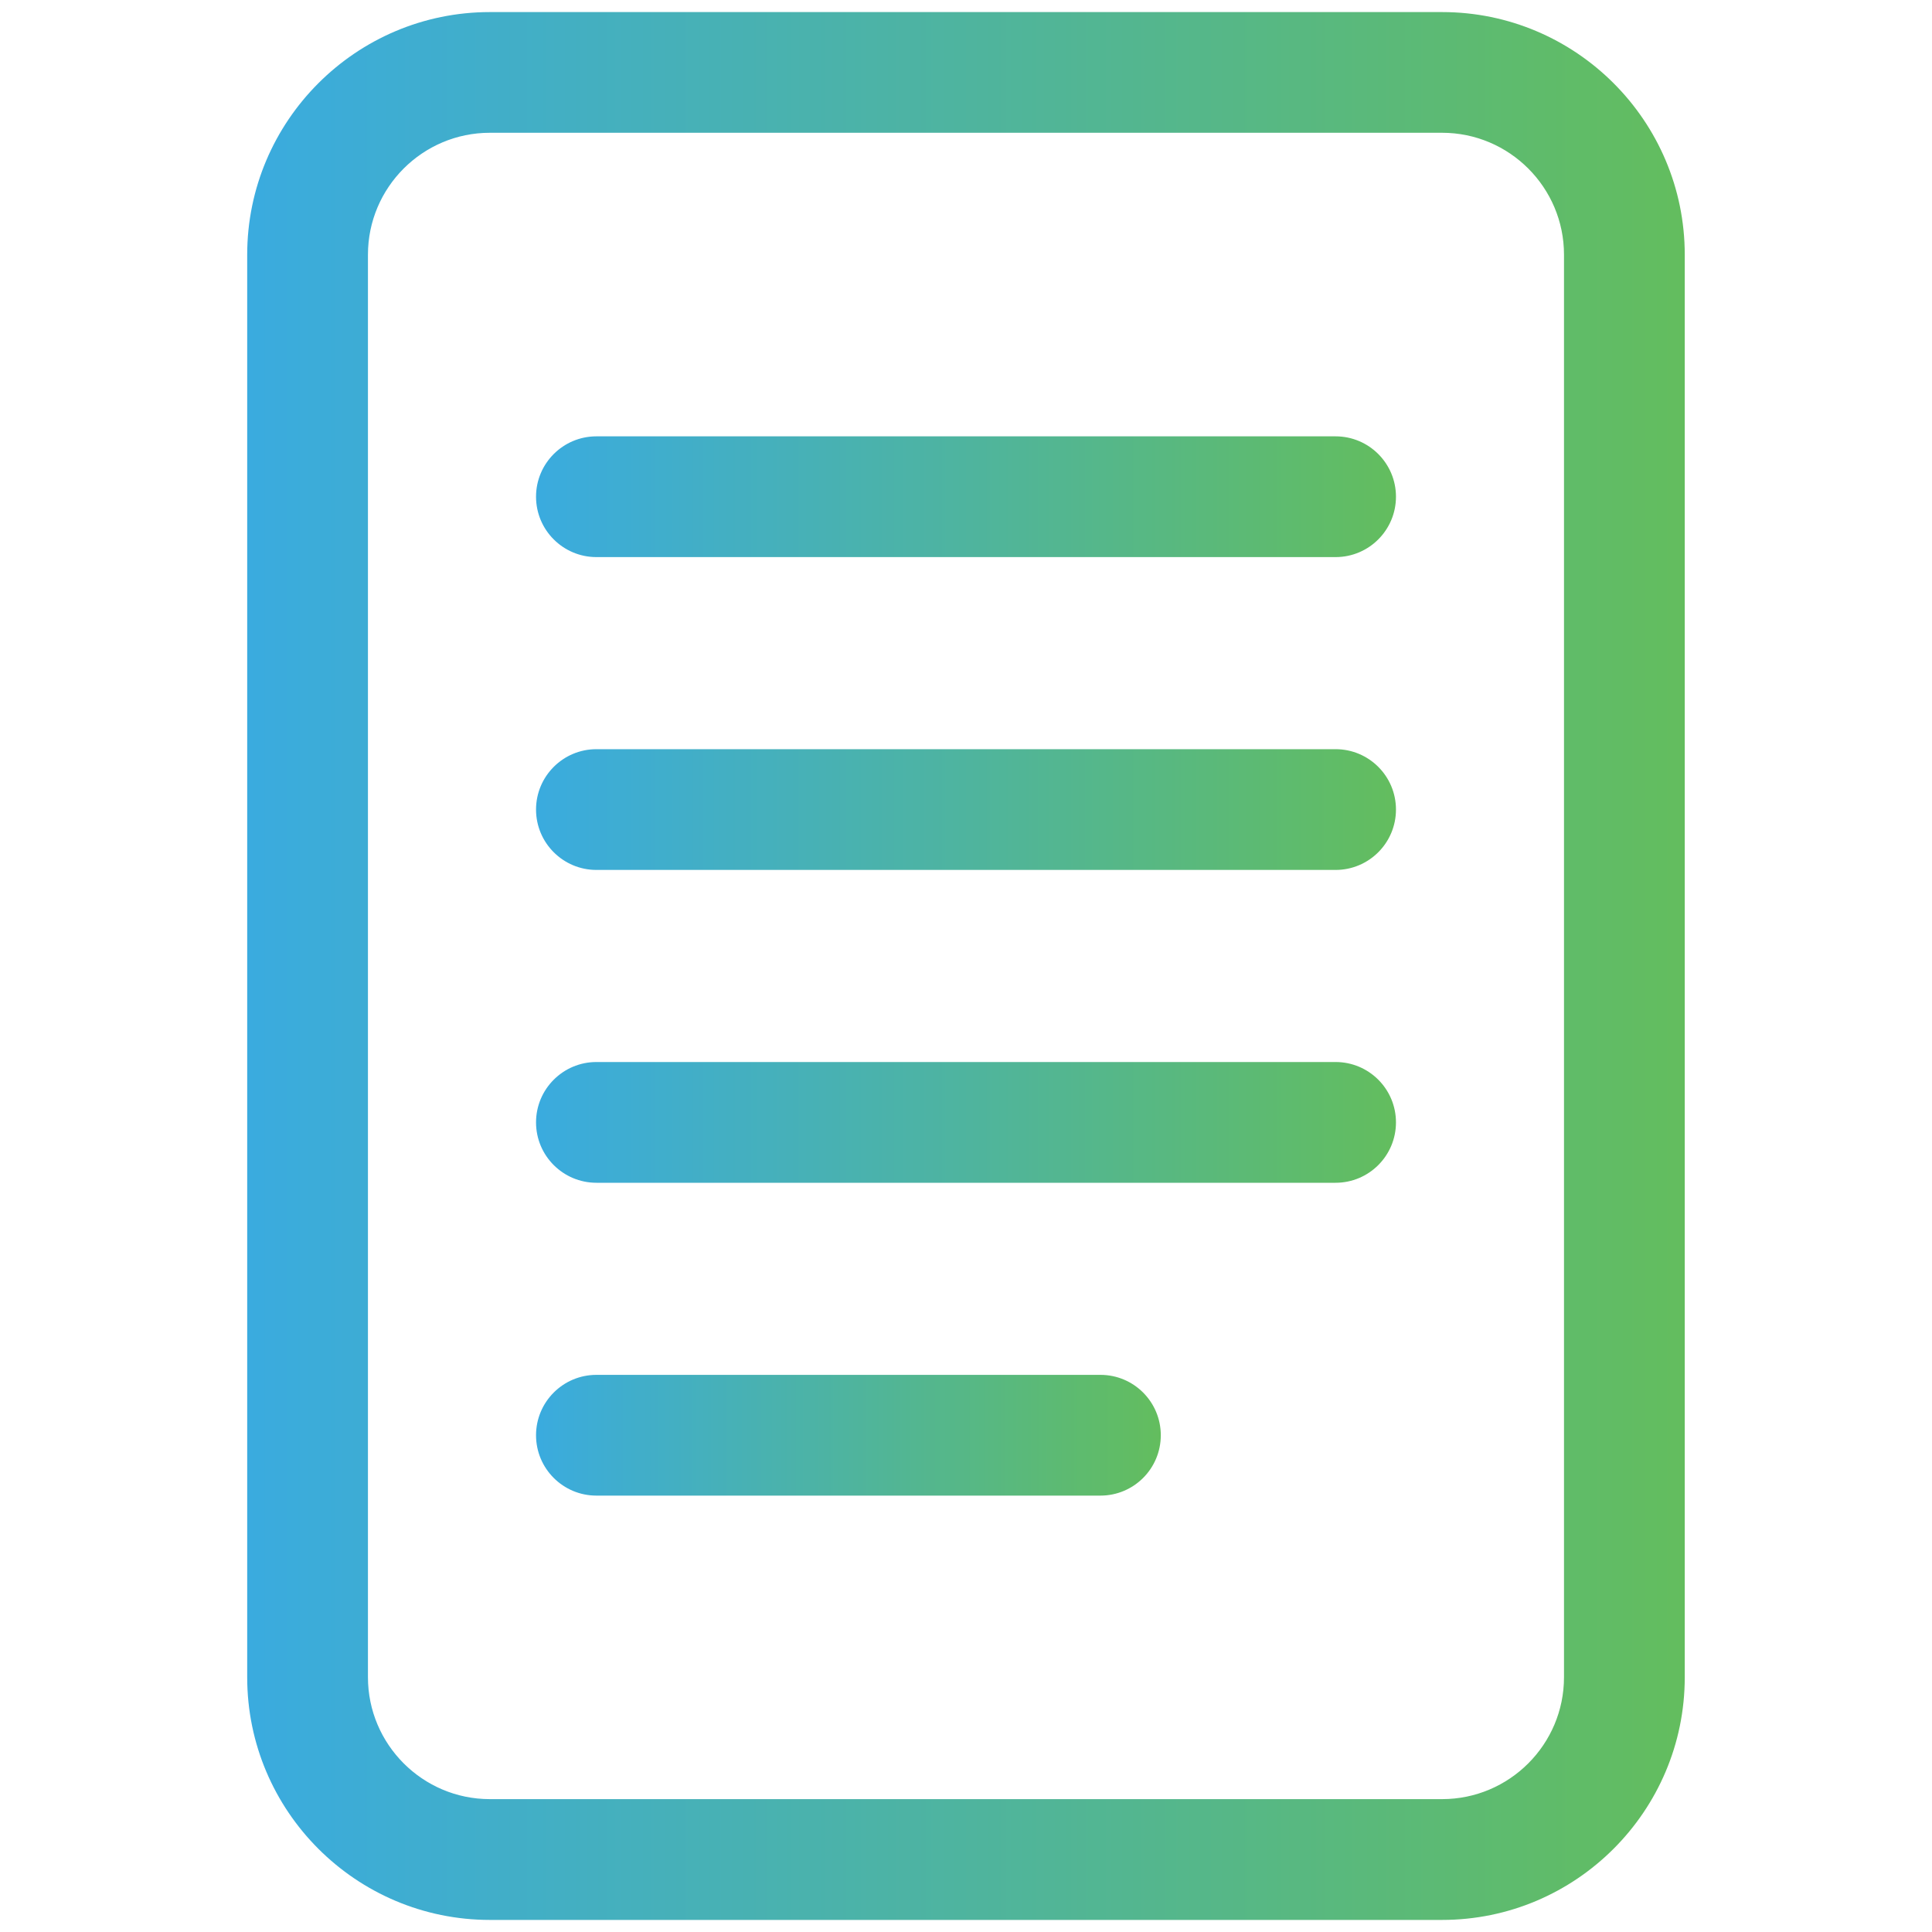 <?xml version="1.0" encoding="utf-8"?>
<!-- Generator: Adobe Illustrator 26.0.3, SVG Export Plug-In . SVG Version: 6.00 Build 0)  -->
<svg version="1.1" id="Layer_1" xmlns="http://www.w3.org/2000/svg" xmlns:xlink="http://www.w3.org/1999/xlink" x="0px" y="0px"
	 width="40px" height="40px" viewBox="312.772 66.603 40 40" enable-background="new 312.772 66.603 40 40" xml:space="preserve">
<g>
	<linearGradient id="SVGID_1_" gradientUnits="userSpaceOnUse" x1="317.89" y1="86.603" x2="347.653" y2="86.603">
		<stop  offset="0" style="stop-color:#3AABDF"/>
		<stop  offset="1" style="stop-color:#63BD5E"/>
	</linearGradient>
	<path fill="url(#SVGID_1_)" d="M342.629,66.853h-19.715c-2.77,0-5.024,2.254-5.024,5.024v29.452c0,2.771,2.254,5.024,5.024,5.024
		h19.715c2.77,0,5.024-2.254,5.024-5.024V71.876C347.653,69.106,345.399,66.853,342.629,66.853z M345.153,101.328
		c0,1.392-1.132,2.524-2.524,2.524h-19.715c-1.392,0-2.524-1.133-2.524-2.524V71.876c0-1.392,1.132-2.524,2.524-2.524h19.715
		c1.392,0,2.524,1.132,2.524,2.524V101.328z"/>
	
		<linearGradient id="SVGID_00000024711149363032423280000009512517044879355818_" gradientUnits="userSpaceOnUse" x1="323.87" y1="76.887" x2="341.674" y2="76.887">
		<stop  offset="0" style="stop-color:#3AABDF"/>
		<stop  offset="1" style="stop-color:#63BD5E"/>
	</linearGradient>
	<path fill="url(#SVGID_00000024711149363032423280000009512517044879355818_)" d="M340.424,75.637H325.12
		c-0.69,0-1.25,0.56-1.25,1.25s0.56,1.25,1.25,1.25h15.304c0.69,0,1.25-0.56,1.25-1.25S341.114,75.637,340.424,75.637z"/>
	
		<linearGradient id="SVGID_00000077323434306478282280000008958175382010954678_" gradientUnits="userSpaceOnUse" x1="323.87" y1="83.364" x2="341.674" y2="83.364">
		<stop  offset="0" style="stop-color:#3AABDF"/>
		<stop  offset="1" style="stop-color:#63BD5E"/>
	</linearGradient>
	<path fill="url(#SVGID_00000077323434306478282280000008958175382010954678_)" d="M340.424,82.114H325.12
		c-0.69,0-1.25,0.56-1.25,1.25c0,0.69,0.56,1.25,1.25,1.25h15.304c0.69,0,1.25-0.56,1.25-1.25
		C341.674,82.673,341.114,82.114,340.424,82.114z"/>
	
		<linearGradient id="SVGID_00000158003019675028872780000011631660952960265117_" gradientUnits="userSpaceOnUse" x1="323.87" y1="89.841" x2="341.674" y2="89.841">
		<stop  offset="0" style="stop-color:#3AABDF"/>
		<stop  offset="1" style="stop-color:#63BD5E"/>
	</linearGradient>
	<path fill="url(#SVGID_00000158003019675028872780000011631660952960265117_)" d="M340.424,88.591H325.12
		c-0.69,0-1.25,0.56-1.25,1.25c0,0.69,0.56,1.25,1.25,1.25h15.304c0.69,0,1.25-0.56,1.25-1.25
		C341.674,89.15,341.114,88.591,340.424,88.591z"/>
	
		<linearGradient id="SVGID_00000132771862588746019880000009343737402259407529_" gradientUnits="userSpaceOnUse" x1="323.87" y1="96.318" x2="336.805" y2="96.318">
		<stop  offset="0" style="stop-color:#3AABDF"/>
		<stop  offset="1" style="stop-color:#63BD5E"/>
	</linearGradient>
	<path fill="url(#SVGID_00000132771862588746019880000009343737402259407529_)" d="M335.555,95.068H325.12
		c-0.69,0-1.25,0.56-1.25,1.25c0,0.691,0.56,1.25,1.25,1.25h10.435c0.691,0,1.25-0.559,1.25-1.25
		C336.805,95.628,336.246,95.068,335.555,95.068z"/>
</g>
</svg>
